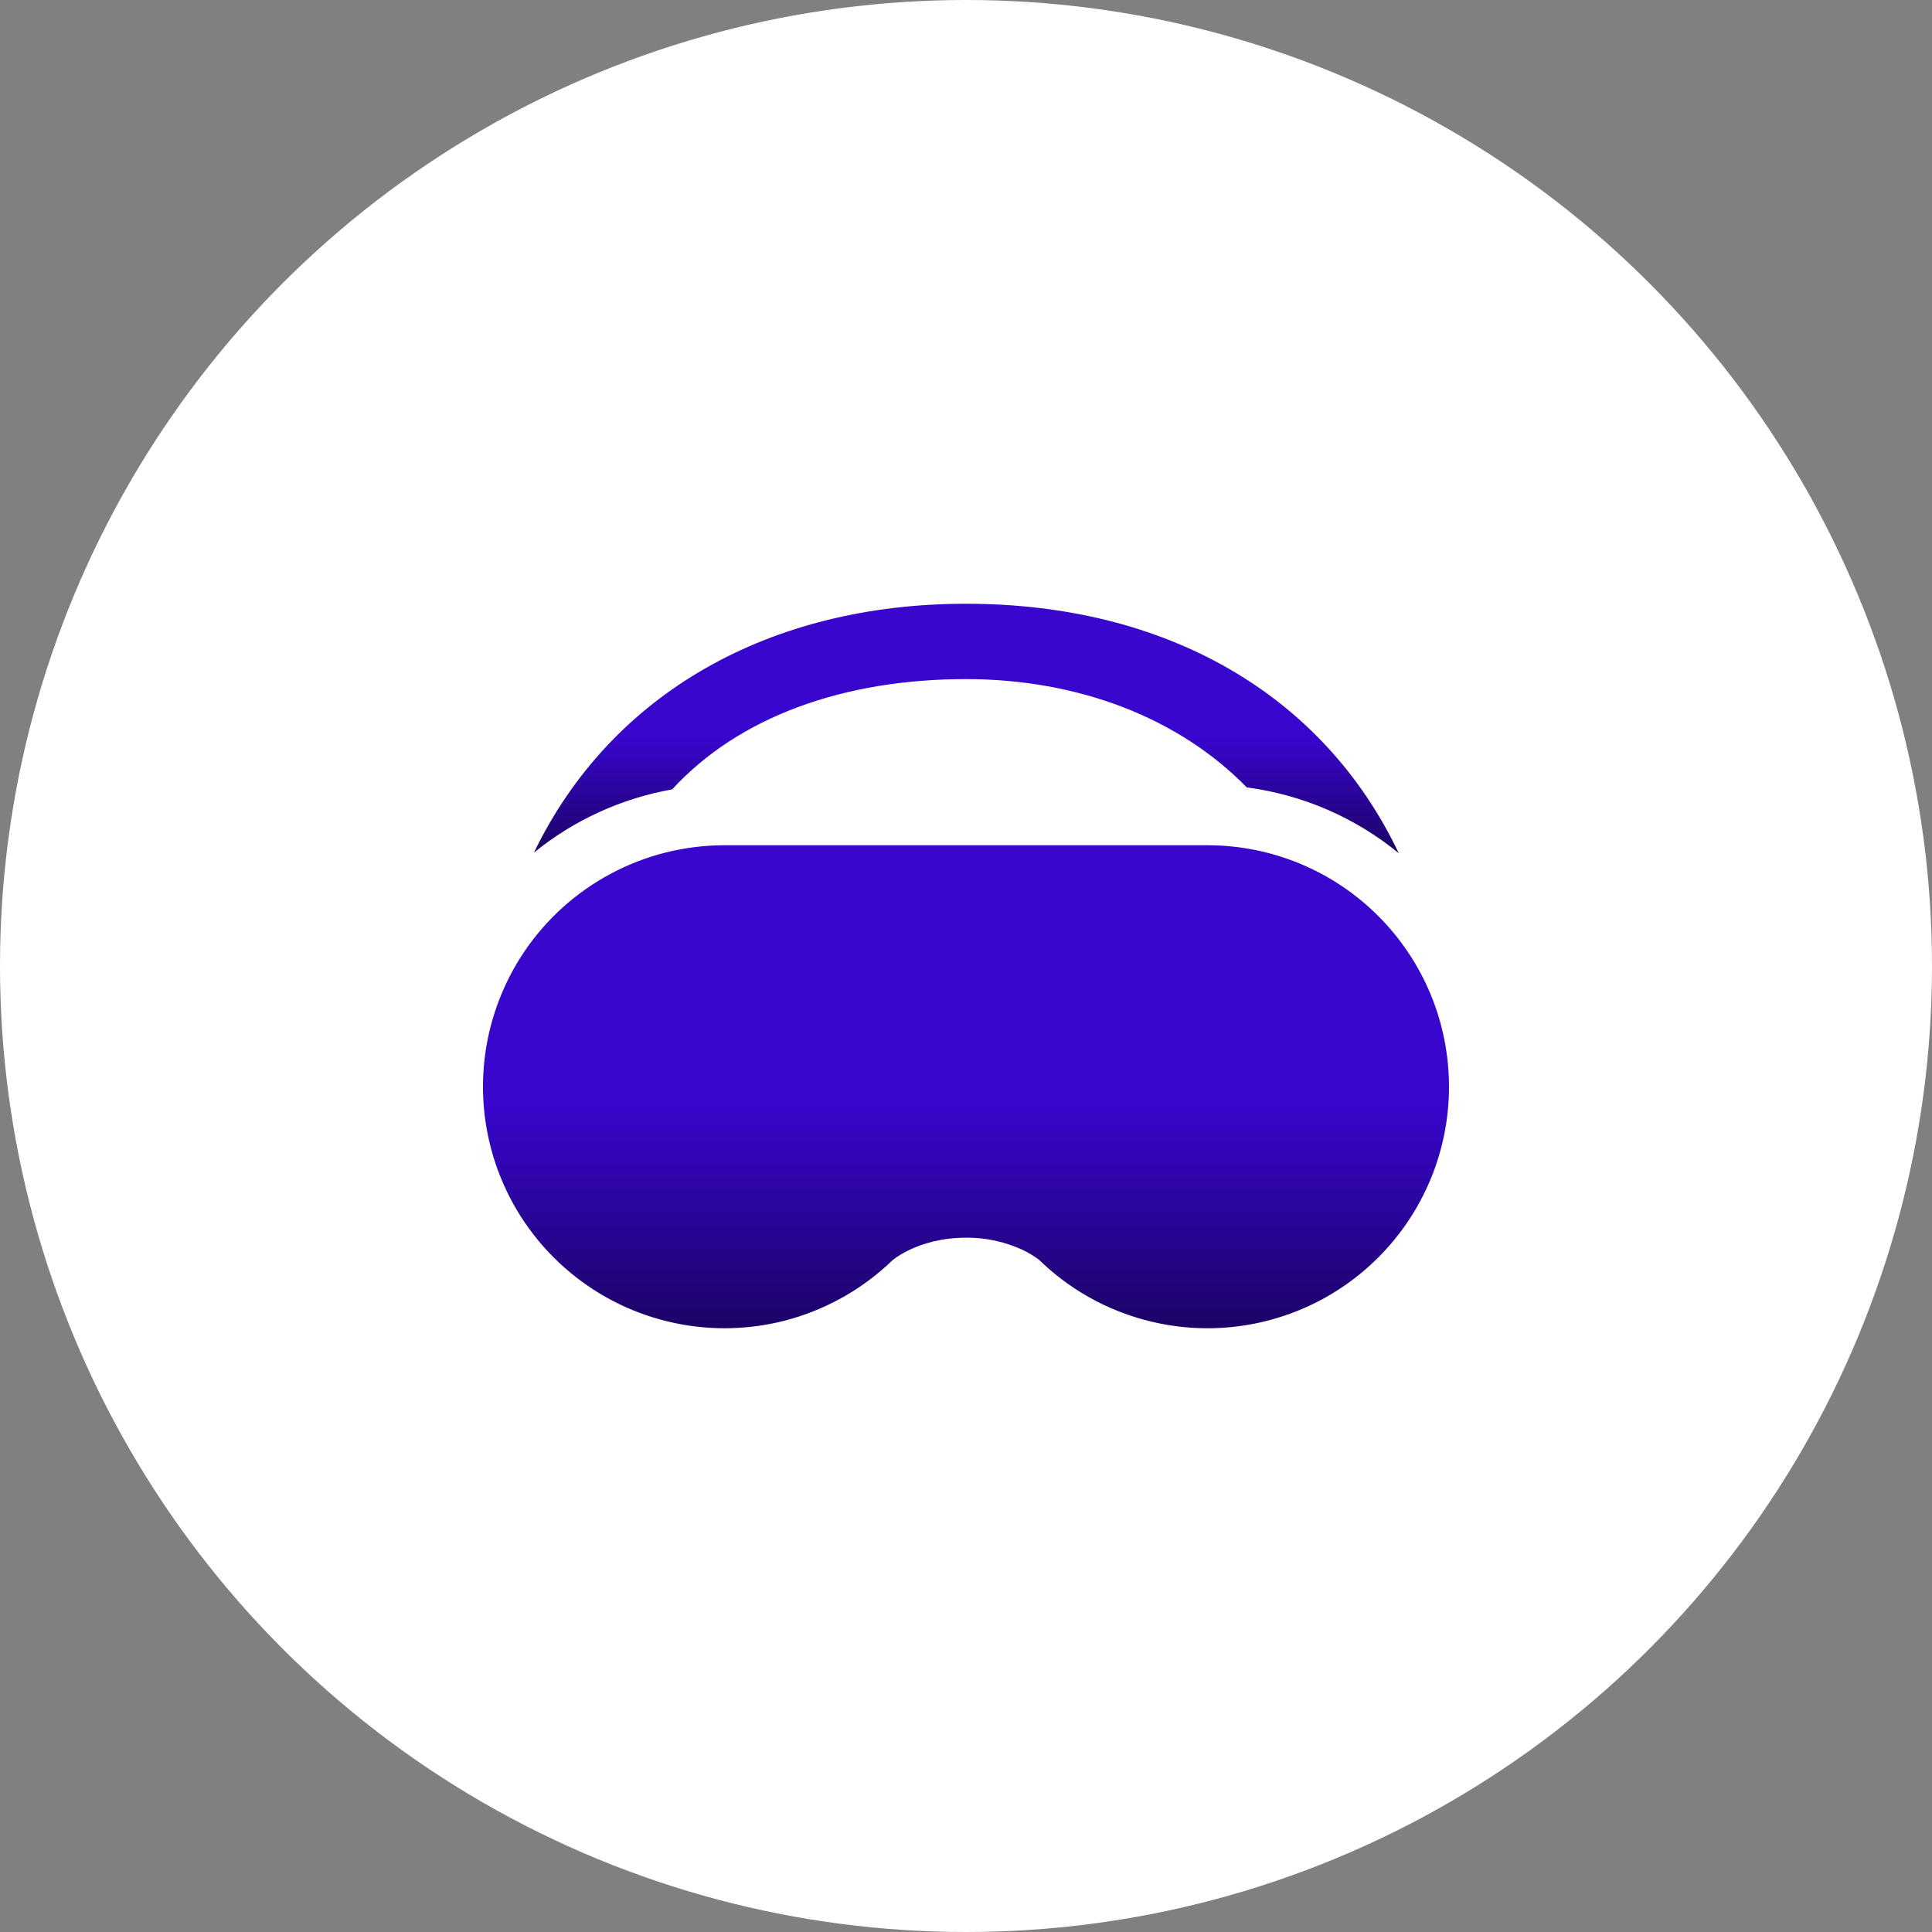 <svg width="32" height="32" viewBox="0 0 32 32" fill="none" xmlns="http://www.w3.org/2000/svg">
<rect x="0" y="0" width="32" height="32" fill="#808080" stroke="none"/>
<g clip-path="url(#clip0_54_1905)">
<circle cx="16" cy="16" r="16" fill="white"/>
<g clip-path="url(#clip1_54_1905)">
<path d="M16 11.248C17.857 11.248 19.526 11.889 20.65 13.042C21.575 13.163 22.447 13.541 23.168 14.132C21.907 11.482 19.295 10 16 10C12.75 10 10.12 11.48 8.844 14.122C9.505 13.584 10.293 13.223 11.133 13.075C12.236 11.872 13.974 11.248 16 11.248Z" fill="url(#paint0_linear_54_1905)"/>
<path d="M20 22C18.96 22 17.96 21.595 17.214 20.87L17.212 20.868C17.126 20.803 17.033 20.747 16.936 20.701C16.642 20.566 16.323 20.497 16 20.5C15.586 20.5 15.271 20.603 15.065 20.701C14.967 20.747 14.874 20.803 14.788 20.868L14.786 20.87C14.316 21.326 13.741 21.66 13.111 21.843C12.482 22.025 11.817 22.049 11.176 21.914C10.535 21.779 9.936 21.489 9.434 21.068C8.931 20.648 8.539 20.11 8.293 19.503C8.047 18.896 7.953 18.238 8.021 17.586C8.089 16.934 8.316 16.309 8.682 15.765C9.048 15.222 9.542 14.777 10.121 14.469C10.699 14.161 11.345 14 12 14H20C21.061 14 22.078 14.421 22.828 15.172C23.579 15.922 24 16.939 24 18C24 19.061 23.579 20.078 22.828 20.828C22.078 21.579 21.061 22 20 22Z" fill="url(#paint1_linear_54_1905)"/>
</g>
</g>
<defs>
<linearGradient id="paint0_linear_54_1905" x1="16.006" y1="10" x2="16.006" y2="14.132" gradientUnits="userSpaceOnUse">
<stop offset="0.54" stop-color="#3806CC"/>
<stop offset="1" stop-color="#1C0366"/>
</linearGradient>
<linearGradient id="paint1_linear_54_1905" x1="16" y1="14" x2="16" y2="22" gradientUnits="userSpaceOnUse">
<stop offset="0.54" stop-color="#3806CC"/>
<stop offset="1" stop-color="#1C0366"/>
</linearGradient>
<clipPath id="clip0_54_1905">
<rect width="32" height="32" fill="white"/>
</clipPath>
<clipPath id="clip1_54_1905">
<rect width="16" height="16" fill="white" transform="translate(8 10)"/>
</clipPath>
</defs>
</svg>
